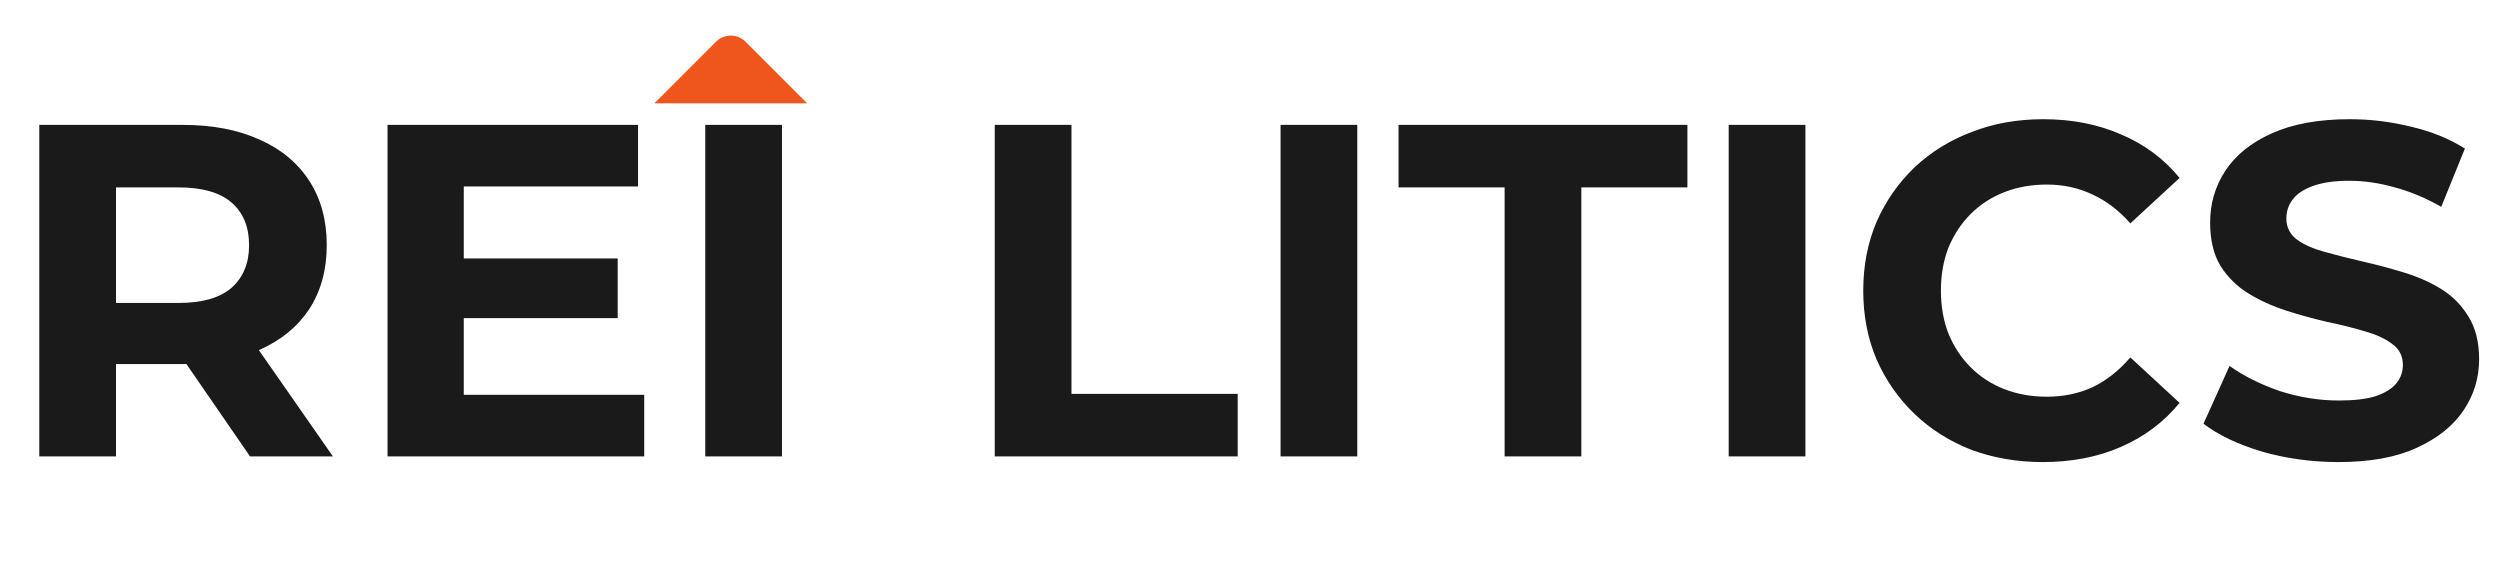 <svg width="227" height="53" viewBox="0 0 227 53" fill="none" xmlns="http://www.w3.org/2000/svg">
    <path d="M3.568 41.44V11.34H16.597C19.292 11.34 21.614 11.784 23.563 12.673C25.512 13.533 27.017 14.78 28.078 16.414C29.139 18.048 29.669 19.997 29.669 22.262C29.669 24.498 29.139 26.433 28.078 28.067C27.017 29.672 25.512 30.905 23.563 31.765C21.614 32.625 19.292 33.055 16.597 33.055H7.438L10.534 30.002V41.44H3.568ZM22.703 41.44L15.178 30.518H22.617L30.228 41.44H22.703ZM10.534 30.776L7.438 27.508H16.21C18.36 27.508 19.965 27.049 21.026 26.132C22.087 25.186 22.617 23.896 22.617 22.262C22.617 20.599 22.087 19.309 21.026 18.392C19.965 17.475 18.36 17.016 16.21 17.016H7.438L10.534 13.705V30.776ZM41.595 23.466H56.086V28.884H41.595V23.466ZM42.111 35.85H58.494V41.44H35.188V11.34H57.935V16.93H42.111V35.85ZM64.037 41.44V11.34H71.003V41.44H64.037ZM90.324 41.44V11.34H97.29V35.764H112.383V41.44H90.324ZM116.275 41.44V11.34H123.241V41.44H116.275ZM136.619 41.44V17.016H126.987V11.34H153.217V17.016H143.585V41.44H136.619ZM156.965 41.44V11.34H163.931V41.44H156.965ZM185.48 41.956C183.158 41.956 180.994 41.583 178.987 40.838C177.009 40.064 175.289 38.975 173.827 37.57C172.365 36.165 171.218 34.517 170.387 32.625C169.584 30.733 169.183 28.655 169.183 26.39C169.183 24.125 169.584 22.047 170.387 20.155C171.218 18.263 172.365 16.615 173.827 15.21C175.318 13.805 177.052 12.73 179.03 11.985C181.008 11.211 183.172 10.824 185.523 10.824C188.132 10.824 190.482 11.283 192.575 12.2C194.696 13.089 196.474 14.407 197.907 16.156L193.435 20.284C192.403 19.109 191.256 18.234 189.995 17.661C188.734 17.059 187.358 16.758 185.867 16.758C184.462 16.758 183.172 16.987 181.997 17.446C180.822 17.905 179.804 18.564 178.944 19.424C178.084 20.284 177.41 21.302 176.923 22.477C176.464 23.652 176.235 24.957 176.235 26.39C176.235 27.823 176.464 29.128 176.923 30.303C177.41 31.478 178.084 32.496 178.944 33.356C179.804 34.216 180.822 34.875 181.997 35.334C183.172 35.793 184.462 36.022 185.867 36.022C187.358 36.022 188.734 35.735 189.995 35.162C191.256 34.56 192.403 33.657 193.435 32.453L197.907 36.581C196.474 38.33 194.696 39.663 192.575 40.58C190.482 41.497 188.117 41.956 185.48 41.956ZM212.333 41.956C209.925 41.956 207.617 41.641 205.41 41.01C203.203 40.351 201.425 39.505 200.078 38.473L202.443 33.227C203.733 34.144 205.252 34.904 207.001 35.506C208.778 36.079 210.57 36.366 212.376 36.366C213.752 36.366 214.856 36.237 215.687 35.979C216.547 35.692 217.178 35.305 217.579 34.818C217.98 34.331 218.181 33.772 218.181 33.141C218.181 32.338 217.866 31.708 217.235 31.249C216.604 30.762 215.773 30.375 214.741 30.088C213.709 29.773 212.562 29.486 211.301 29.228C210.068 28.941 208.821 28.597 207.56 28.196C206.327 27.795 205.195 27.279 204.163 26.648C203.131 26.017 202.285 25.186 201.626 24.154C200.995 23.122 200.68 21.803 200.68 20.198C200.68 18.478 201.139 16.916 202.056 15.511C203.002 14.078 204.407 12.945 206.27 12.114C208.162 11.254 210.527 10.824 213.365 10.824C215.257 10.824 217.12 11.053 218.955 11.512C220.79 11.942 222.409 12.601 223.814 13.49L221.664 18.779C220.259 17.976 218.855 17.389 217.45 17.016C216.045 16.615 214.669 16.414 213.322 16.414C211.975 16.414 210.871 16.572 210.011 16.887C209.151 17.202 208.535 17.618 208.162 18.134C207.789 18.621 207.603 19.195 207.603 19.854C207.603 20.628 207.918 21.259 208.549 21.746C209.18 22.205 210.011 22.577 211.043 22.864C212.075 23.151 213.207 23.437 214.44 23.724C215.701 24.011 216.948 24.34 218.181 24.713C219.442 25.086 220.589 25.587 221.621 26.218C222.653 26.849 223.484 27.68 224.115 28.712C224.774 29.744 225.104 31.048 225.104 32.625C225.104 34.316 224.631 35.864 223.685 37.269C222.739 38.674 221.32 39.806 219.428 40.666C217.565 41.526 215.2 41.956 212.333 41.956Z" fill="#1B1A1A"/>
    <path d="M59.42 9.381L65.009 3.792C65.185 3.615 65.395 3.474 65.626 3.379C65.857 3.283 66.104 3.233 66.354 3.233C66.604 3.233 66.852 3.283 67.083 3.379C67.314 3.474 67.523 3.615 67.7 3.792L73.29 9.381" fill="#EF561E"/>
    </svg>
    